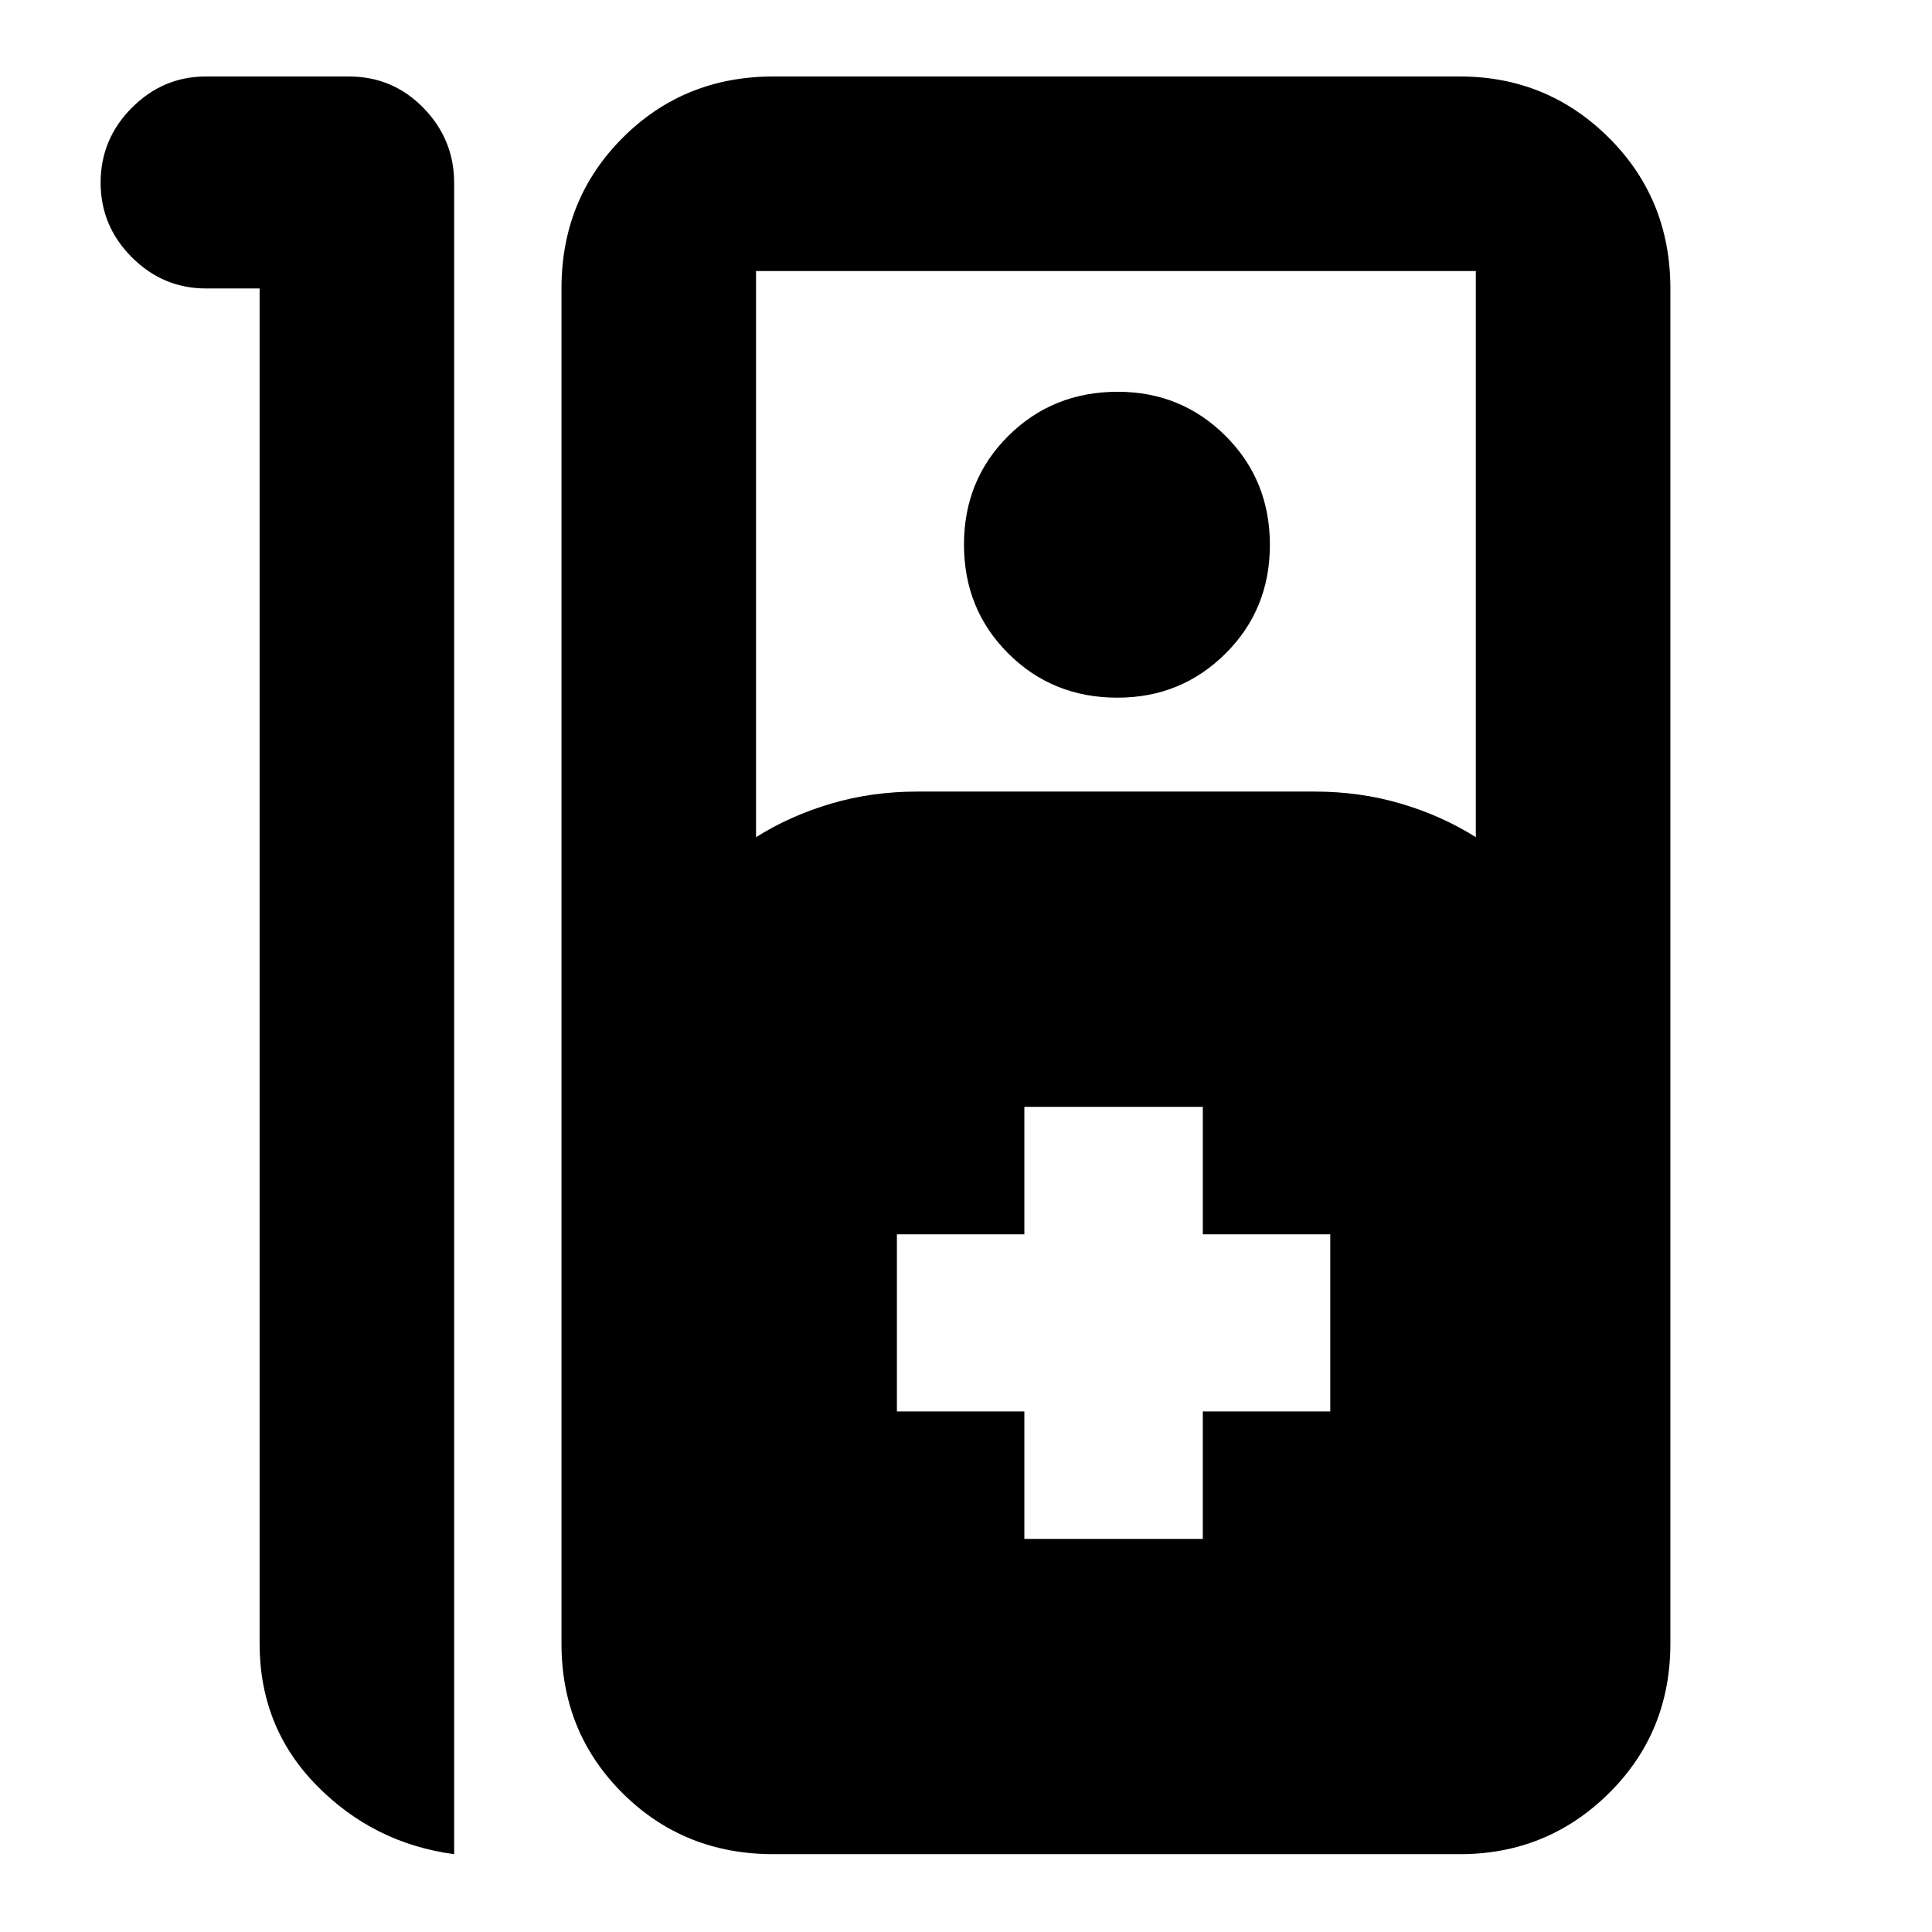 <svg xmlns="http://www.w3.org/2000/svg" height="40" viewBox="0 -960 960 960" width="40"><path d="M102.33-922h71q21.84 0 37.09 15.63 15.25 15.62 15.25 37.37v830.33q-40-5.33-68.34-34.16Q129-101.67 129-143.33v-673.34h-26.67q-21.33 0-36.83-15.5T50-869.27q0-21.61 15.5-37.17Q81-922 102.33-922Zm282 883.33q-44.47 0-74.9-30.23Q279-99.13 279-143.33v-673.34q0-44.47 30.43-74.9Q339.86-922 384.33-922h341q43.5 0 74.09 30.43Q830-861.14 830-816.67v673.34q0 44.2-30.58 74.43-30.59 30.23-74.09 30.23h-341ZM375.67-544q16.93-10.7 37.26-16.68 20.34-5.99 42.74-5.99h197.66q22.4 0 42.74 5.99 20.33 5.98 37.26 16.68v-281.33H375.67V-544Zm179.6-69.33q-32.27 0-54.27-21.96-22-21.97-22-54.1 0-32.14 22.06-54.04t54.33-21.9q31.61 0 53.61 21.96t22 54.1q0 32.13-22.06 54.03-22.06 21.91-53.67 21.91Zm-46.27 418h88.67v-63.34H661v-88h-63.33V-410H509v63.33h-63.33v88H509v63.34Z"/></svg>